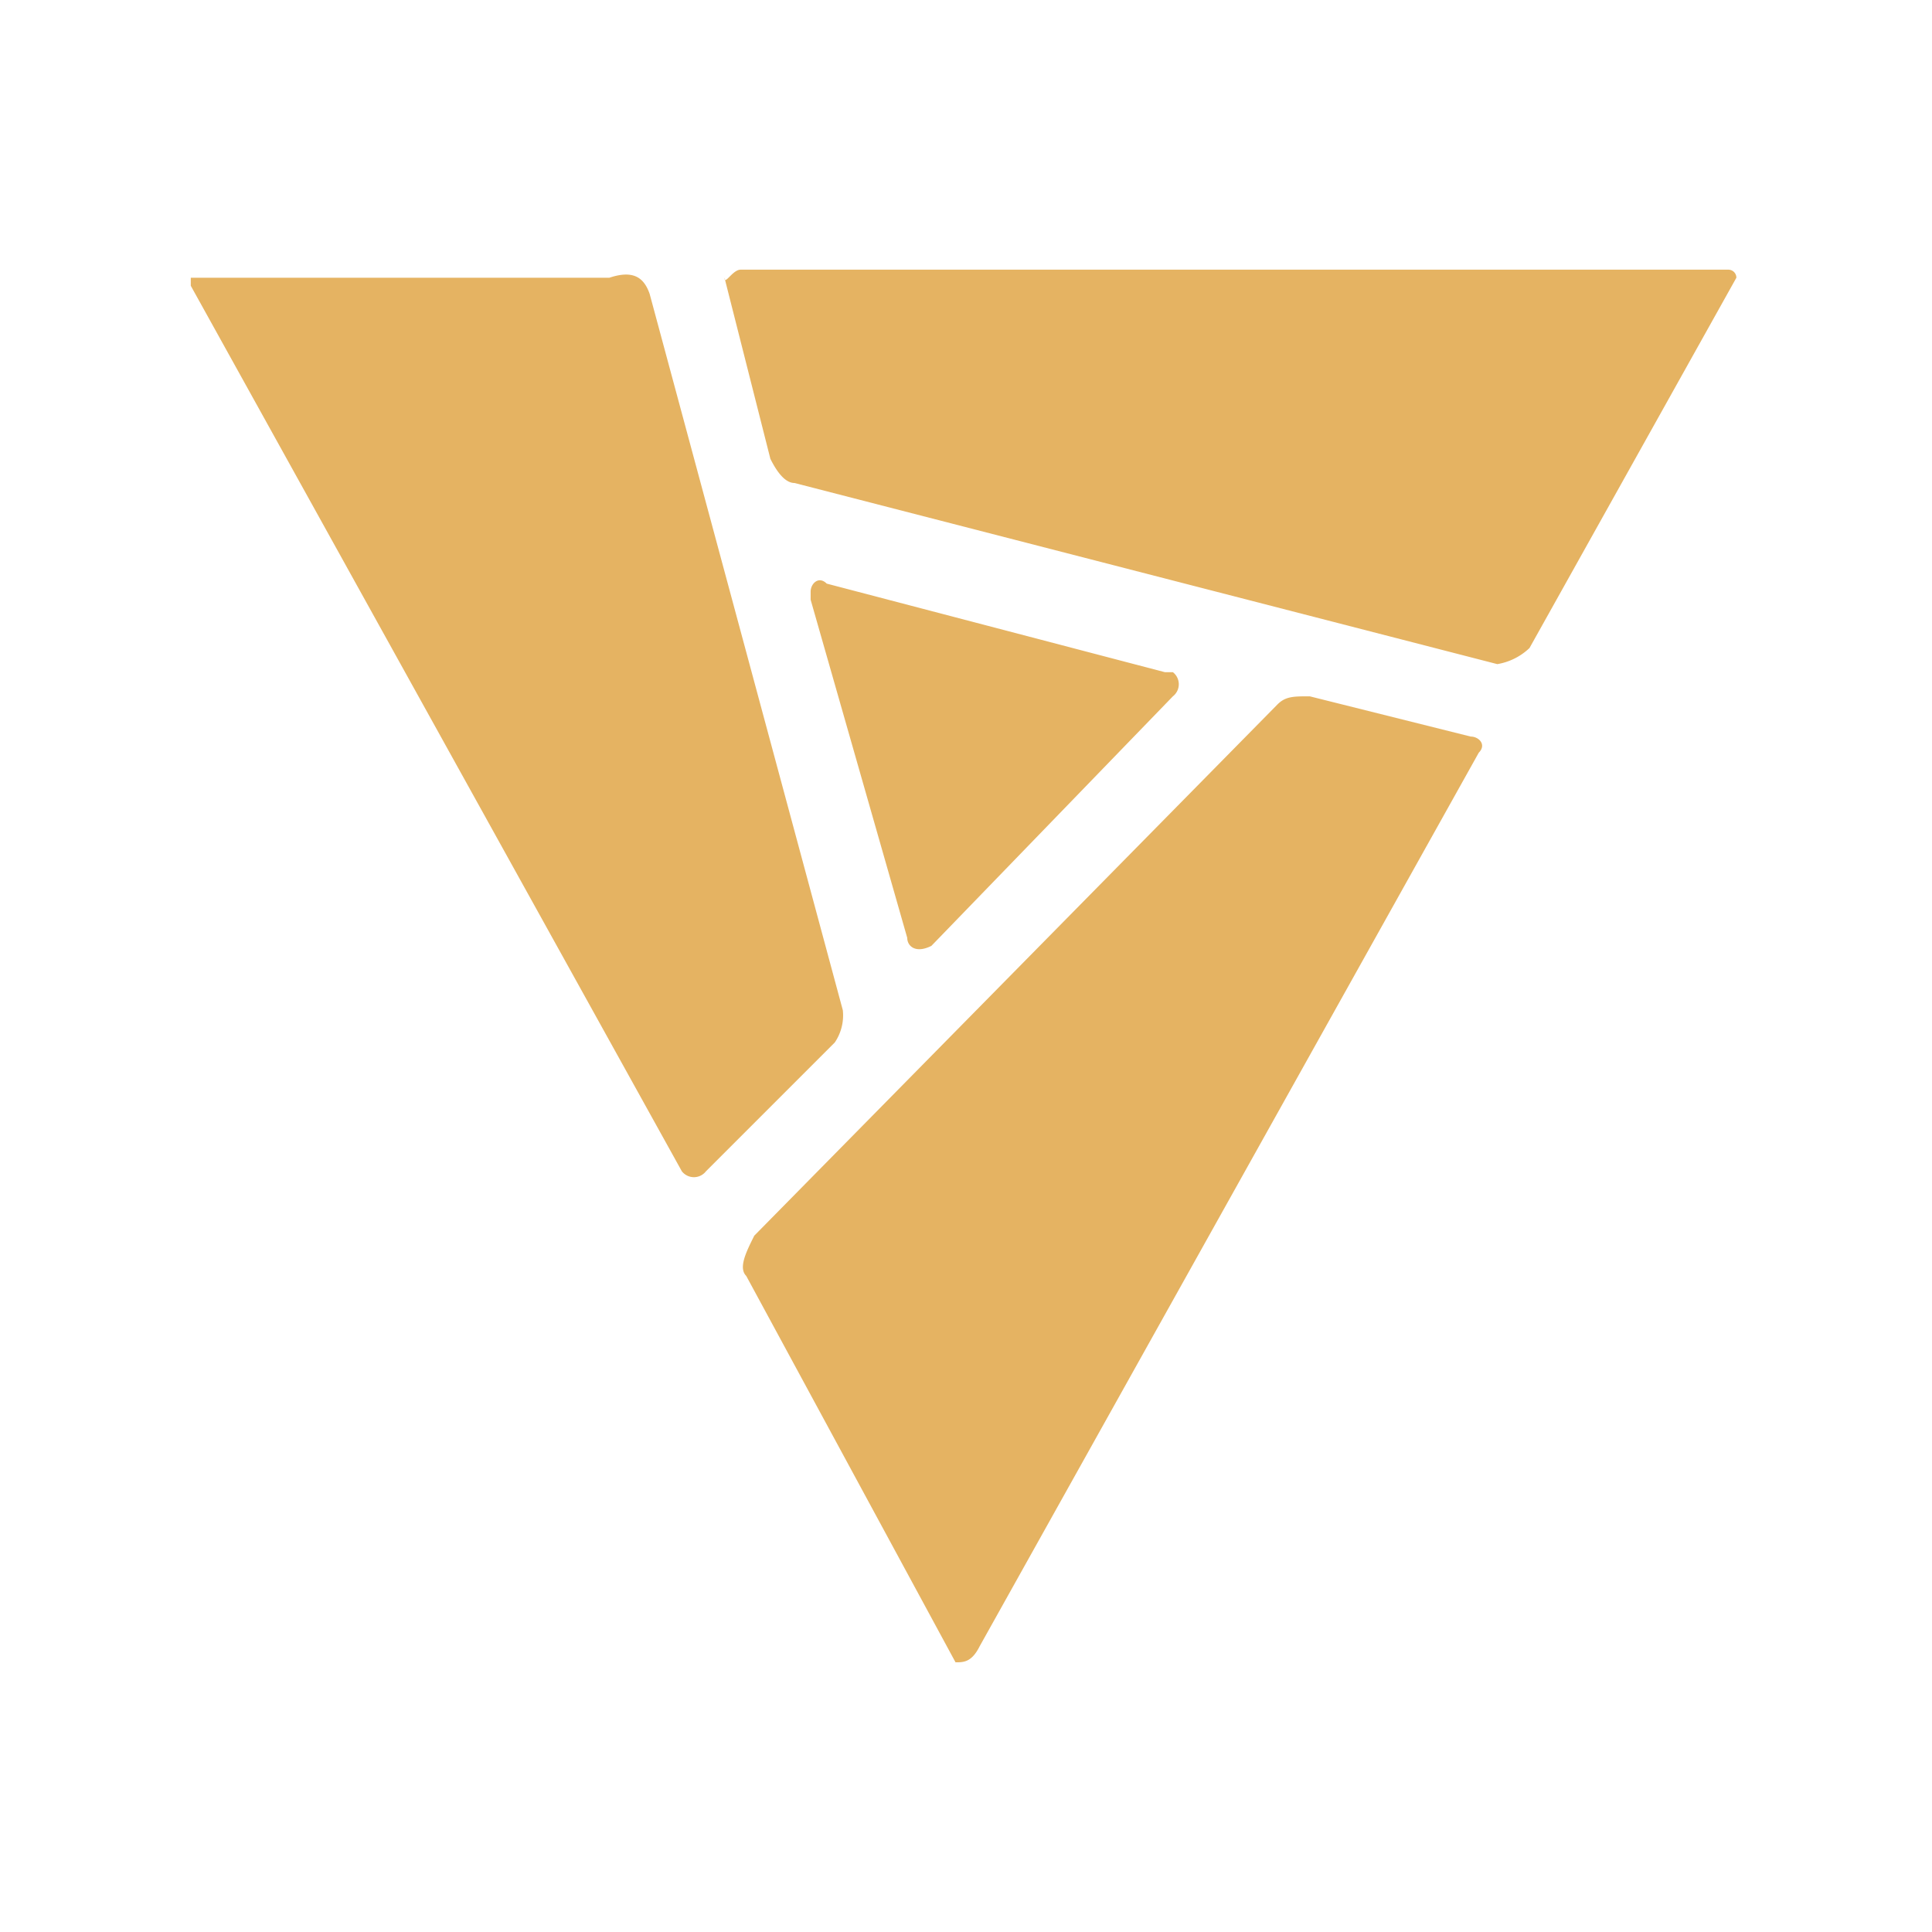 <svg xmlns="http://www.w3.org/2000/svg" viewBox="0 0 24 24"><defs><style>.cls-1{fill:none;}.cls-2{fill:#e5b362;}</style></defs><title>资源 22</title><g id="图层_2" data-name="图层 2"><g id="图层_1-2" data-name="图层 1"><rect class="cls-1" width="24" height="24"/><g id="icon切图"><g id="artifact"><g id="Artifact_s" data-name="Artifact s"><path id="Combined-Shape" class="cls-2" d="M8.07,3.65l2.4,8.9a.6.6,0,0,1-.1.4l-1.6,1.6a.19.19,0,0,1-.3,0h0l-6.1-11v-.1h5.2C7.87,3.35,8,3.45,8.07,3.65Zm1.1-.3h12.3a.1.1,0,0,1,.1.1h0L19,8.05a.76.76,0,0,1-.4.2L9.87,6q-.15,0-.3-.3L9,3.45c0,.1.1-.1.2-.1Zm2.7,17.3-2.6-4.8c-.1-.1,0-.3.1-.5l6.5-6.6c.1-.1.2-.1.4-.1l2,.5c.1,0,.2.1.1.2h0l-6.2,11.1c-.1.2-.2.2-.3.2Zm-.3-8.9h0c-.2.1-.3,0-.3-.1l-1.2-4.2v-.1c0-.1.1-.2.2-.1l4.2,1.1h.1a.19.19,0,0,1,0,.3Z"/></g></g></g></g></g></svg>